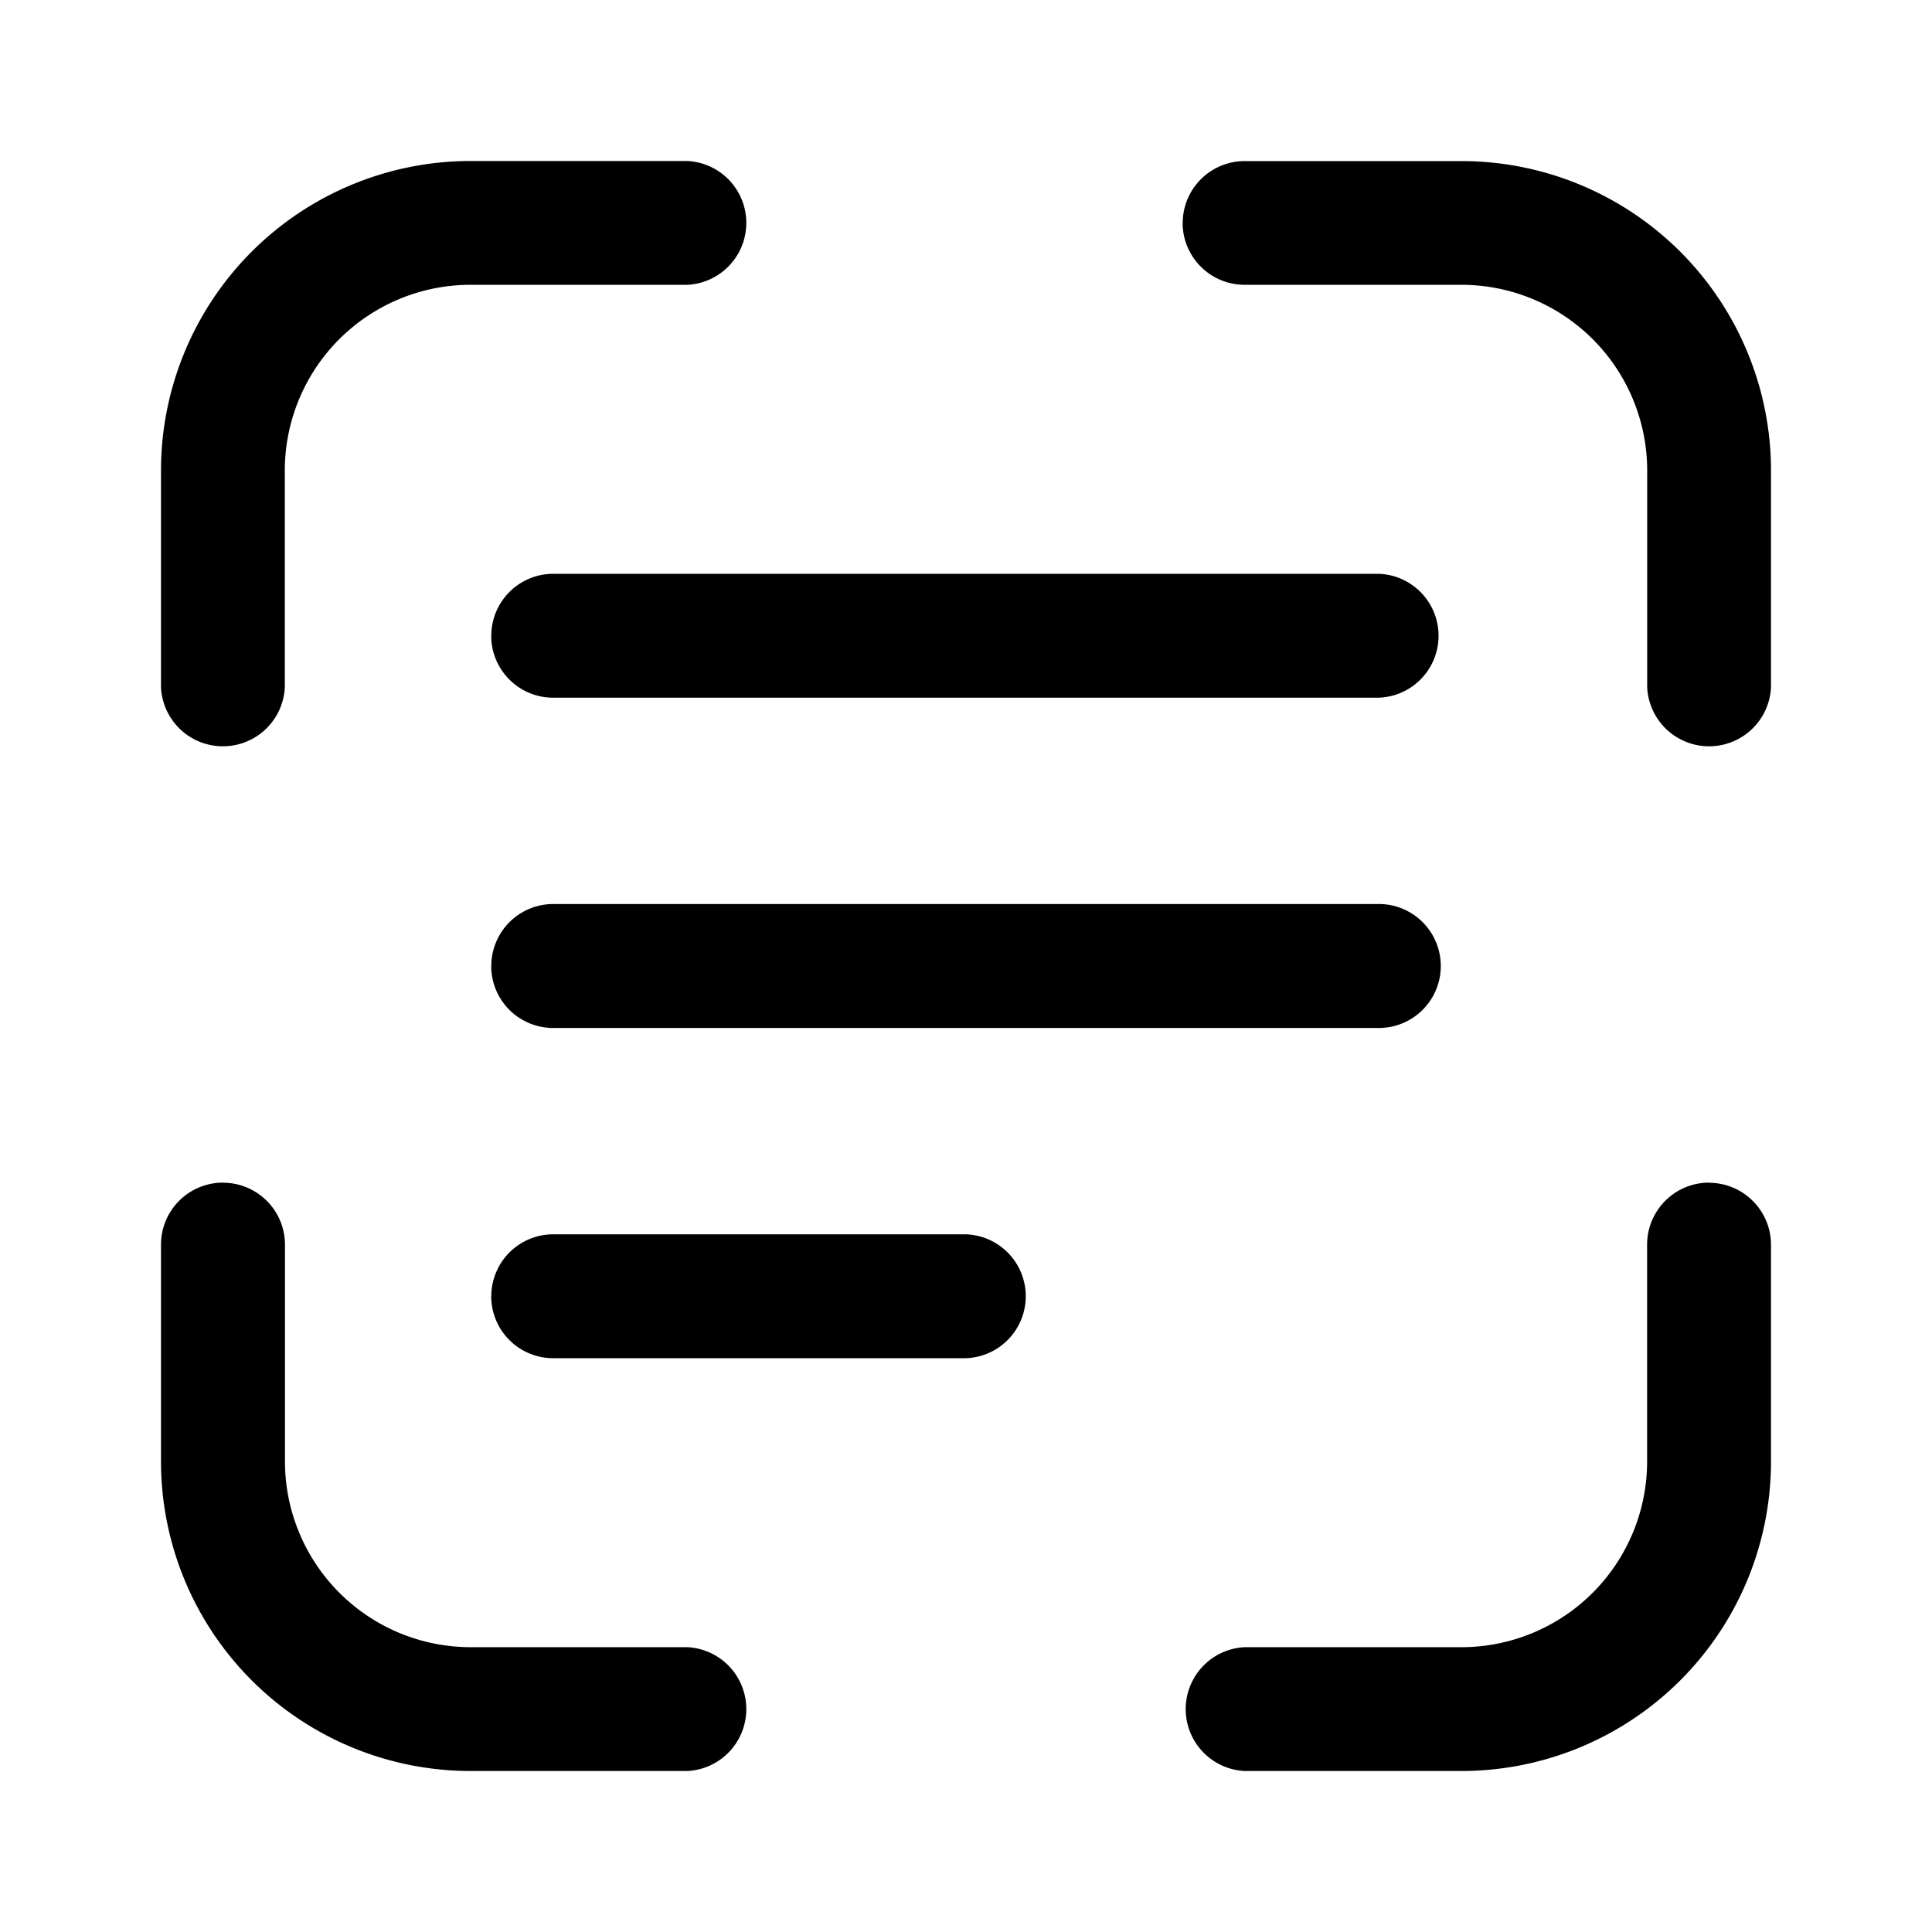 <svg xmlns="http://www.w3.org/2000/svg" width="24" height="24" fill="none"><path fill="currentColor" d="M5.846 3.538a2.308 2.308 0 0 0-2.308 2.308V8.54a.77.77 0 0 1-1.538 0V5.846A3.846 3.846 0 0 1 5.846 2H8.54a.77.77 0 0 1 0 1.538H5.846ZM2.77 14.692a.77.77 0 0 1 .77.77v2.692a2.308 2.308 0 0 0 2.307 2.308H8.54a.77.77 0 0 1 0 1.538H5.846A3.846 3.846 0 0 1 2 18.154V15.46a.77.77 0 0 1 .77-.769ZM14.692 2.77a.77.77 0 0 1 .77-.769h2.692A3.846 3.846 0 0 1 22 5.846V8.54a.77.77 0 0 1-1.538 0V5.846a2.308 2.308 0 0 0-2.308-2.308H15.46a.77.77 0 0 1-.769-.769Zm6.539 11.923a.77.77 0 0 1 .769.77v2.692A3.846 3.846 0 0 1 18.154 22H15.46a.77.77 0 0 1 0-1.538h2.693a2.308 2.308 0 0 0 2.308-2.308V15.46a.77.77 0 0 1 .769-.769ZM6.103 7.897a.77.77 0 0 1 .769-.769h10.256a.77.77 0 0 1 0 1.539H6.872a.77.77 0 0 1-.77-.77ZM6.103 12a.77.77 0 0 1 .769-.77h10.256a.77.77 0 0 1 0 1.54H6.872a.77.77 0 0 1-.77-.77ZM6.103 16.103a.77.77 0 0 1 .769-.77H12a.77.77 0 0 1 0 1.539H6.872a.77.77 0 0 1-.77-.77Z"/></svg>
